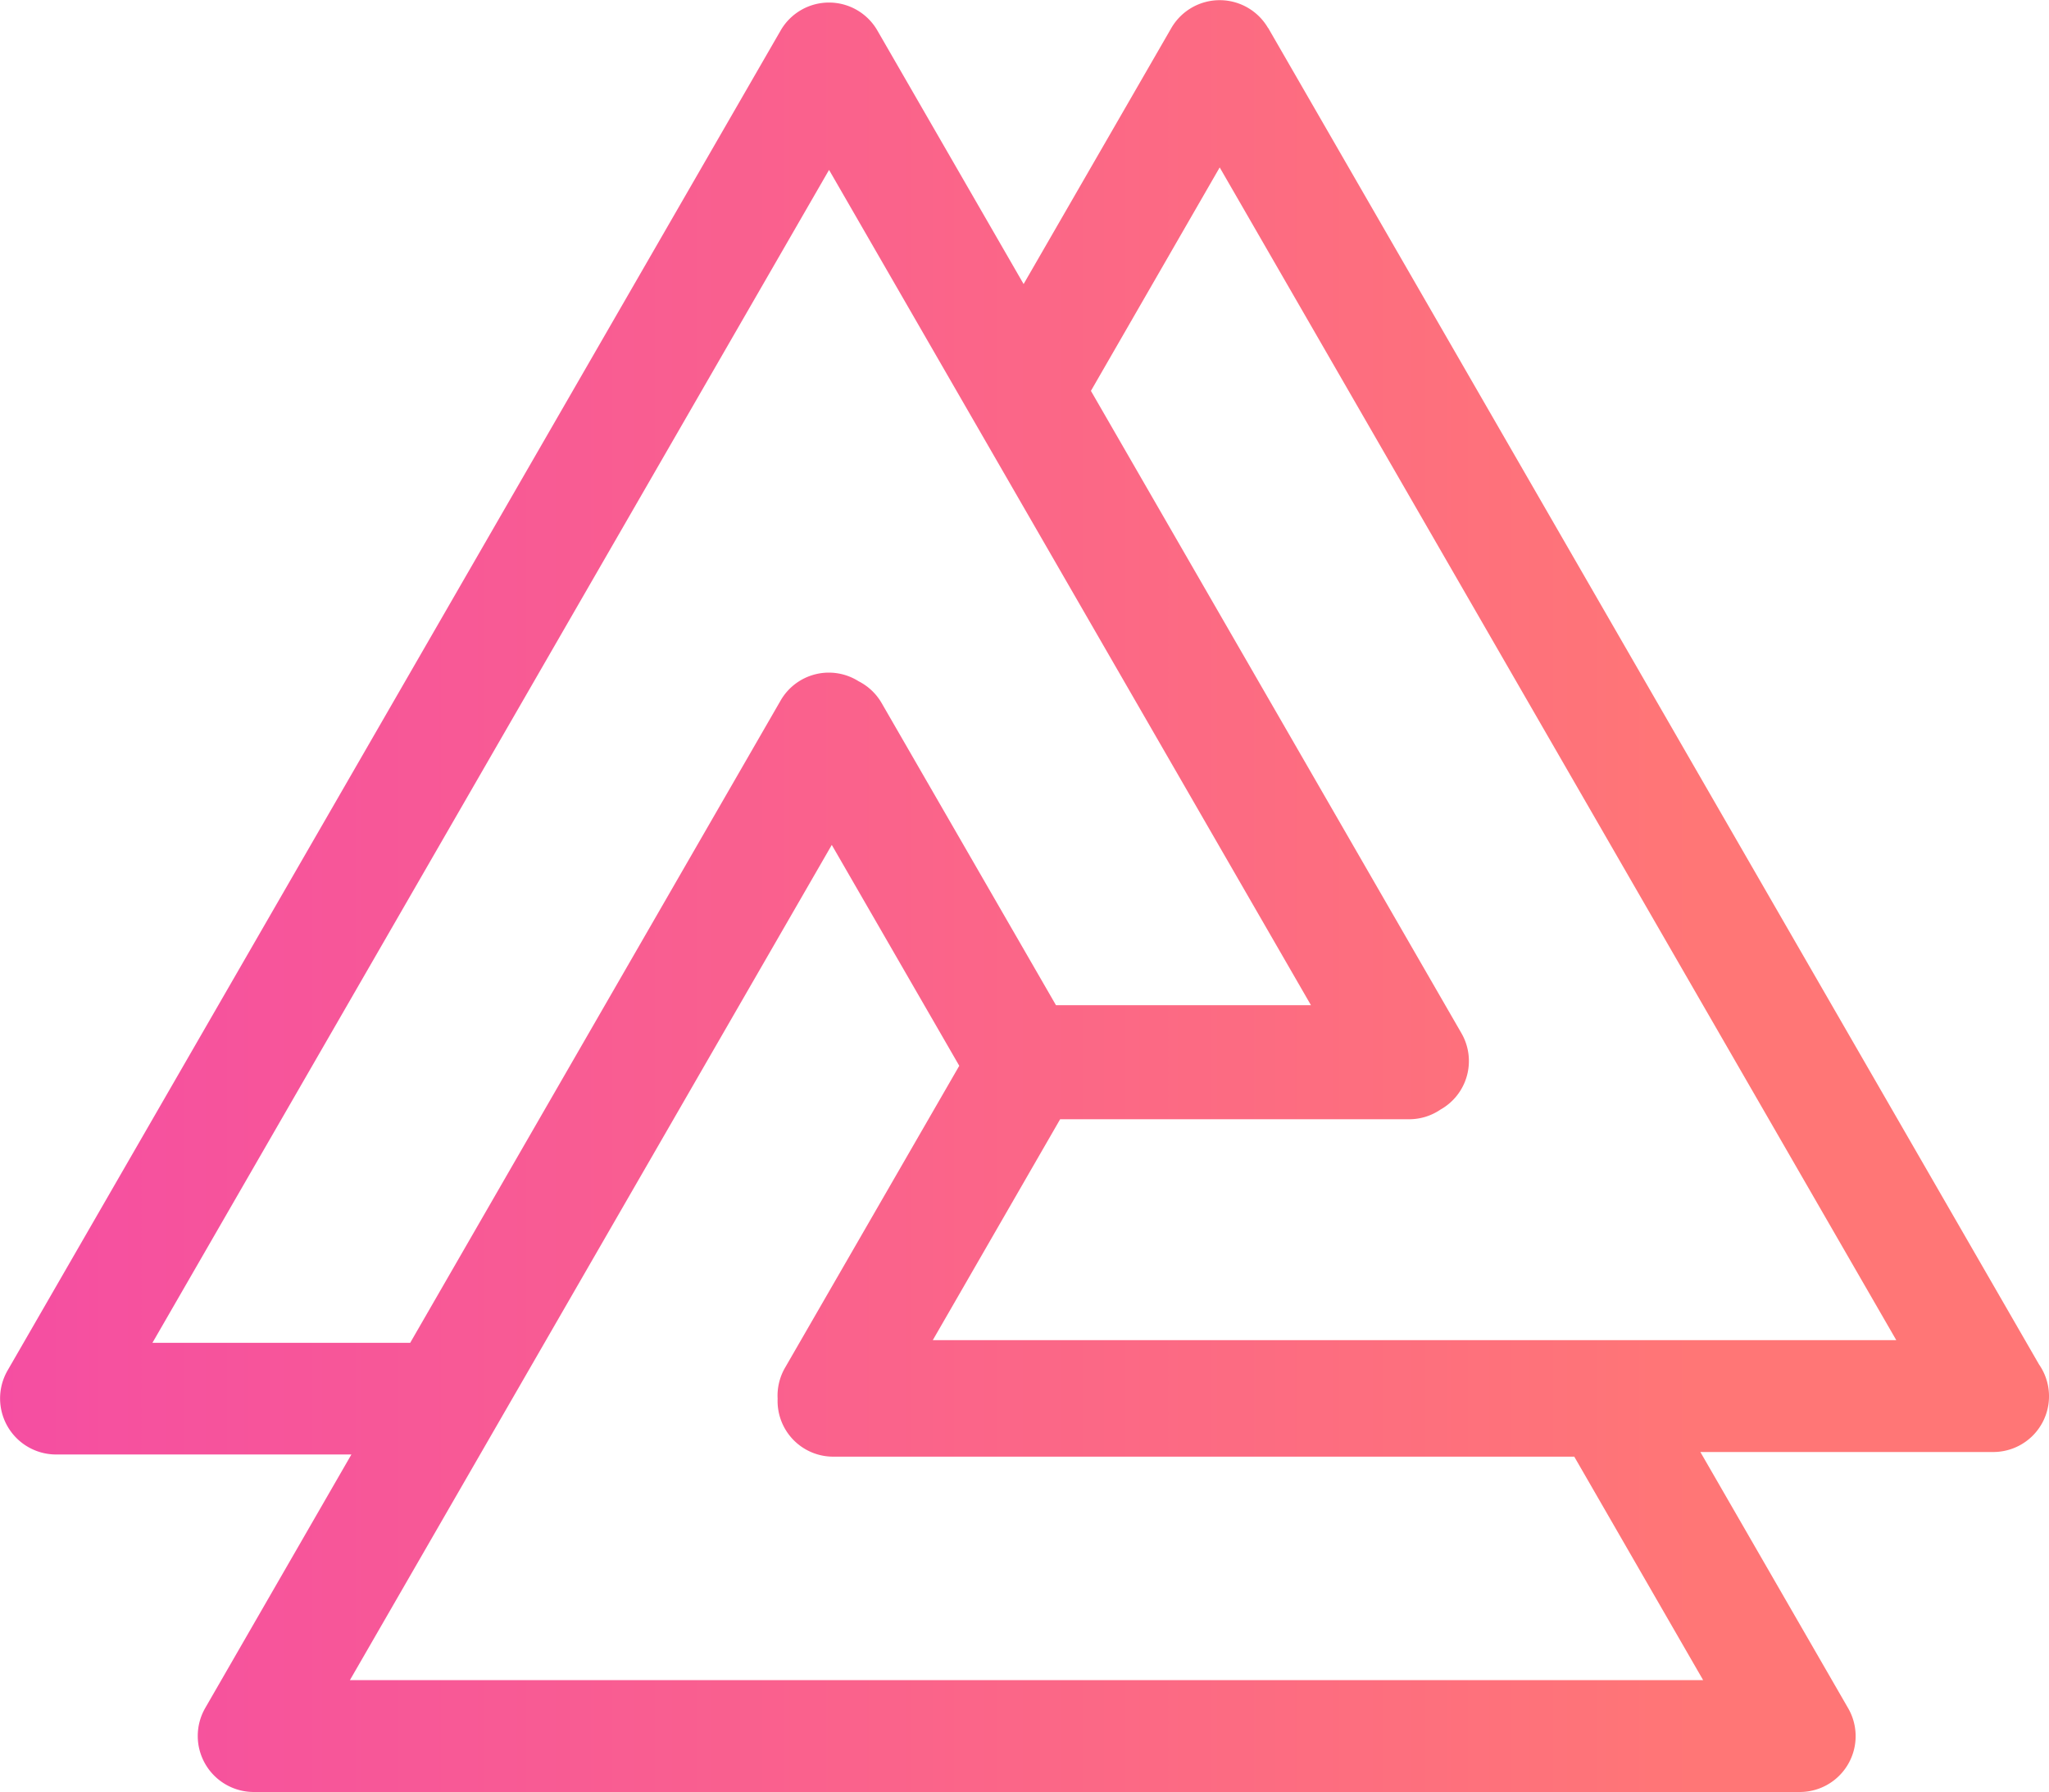 <svg width="207" height="181" viewBox="0 0 207 181" xmlns="http://www.w3.org/2000/svg"><defs><linearGradient x1="82.85%" y1="50%" x2="0%" y2="50%" id="a"><stop stop-color="#FF7676" offset="0%"/><stop stop-color="#F54EA2" offset="100%"/></linearGradient></defs><path d="M128.1 2.82a5.65 5.65 0 0 0-9.76 0l-14.93 25.87L88.63 3.07a5.64 5.64 0 0 0-9.76 0L.75 138.45a5.66 5.66 0 0 0 4.89 8.46H35.5l-14.78 25.63A5.66 5.66 0 0 0 25.6 181h156.22a5.64 5.64 0 0 0 4.89-8.46l-14.93-25.88h29.58a5.63 5.63 0 0 0 4.63-8.85l-77.88-135zM83.76 17.17l48.68 84.36h-25.76L89.06 71a5.62 5.62 0 0 0-2.32-2.19 5.62 5.62 0 0 0-7.88 1.95l-37.42 64.87H15.4L83.75 17.17zM35.35 169.7l48.68-84.36 12.88 22.31-17.62 30.53a5.63 5.63 0 0 0-.73 3.1 5.62 5.62 0 0 0 5.63 5.85h74.85l13.02 22.57H35.36zm58.88-34.33l12.87-22.32h35.25c1.18 0 2.27-.36 3.18-.98a5.62 5.62 0 0 0 2.1-7.73l-37.42-64.86 13.01-22.57 68.35 118.45H94.23z" fill="url(#a)" fill-rule="evenodd"/></svg>
